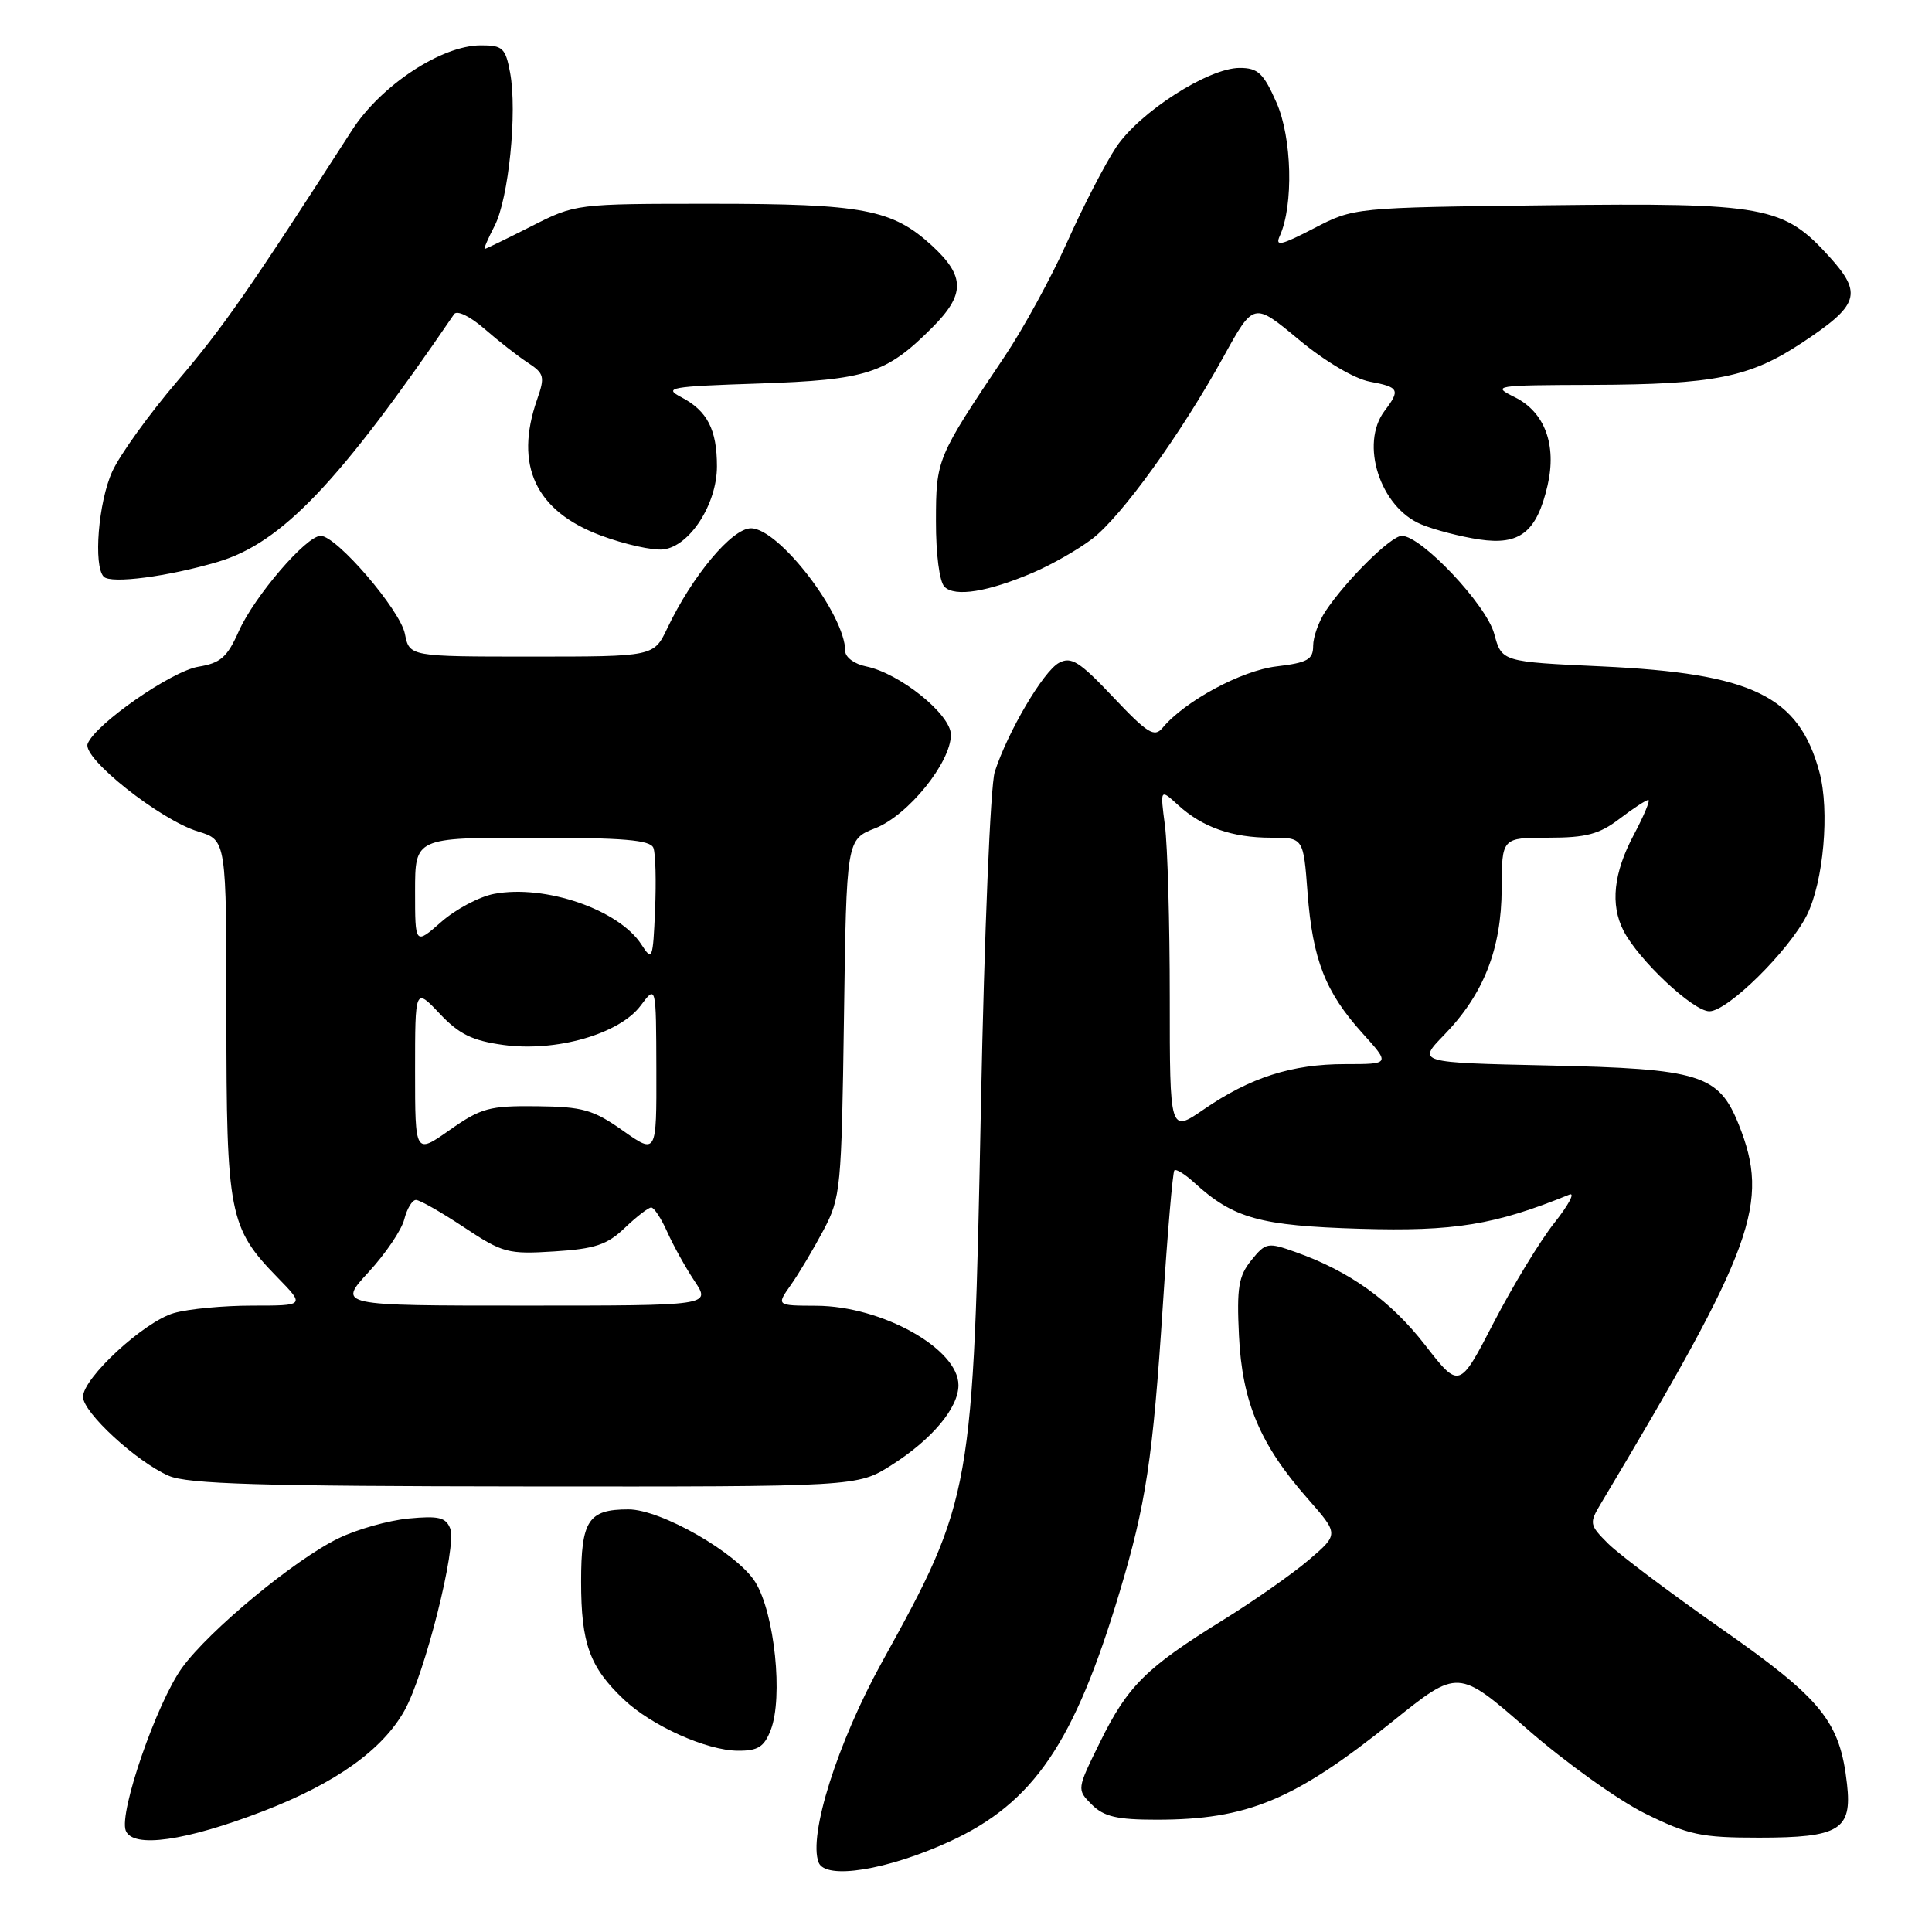 <?xml version="1.0" encoding="UTF-8" standalone="no"?>
<!DOCTYPE svg PUBLIC "-//W3C//DTD SVG 1.1//EN" "http://www.w3.org/Graphics/SVG/1.1/DTD/svg11.dtd" >
<svg xmlns="http://www.w3.org/2000/svg" xmlns:xlink="http://www.w3.org/1999/xlink" version="1.1" viewBox="0 0 256 256">
 <g >
 <path fill="currentColor"
d=" M 125.90 243.98 C 136.96 238.88 142.35 230.96 148.34 211.00 C 151.84 199.34 152.76 193.29 154.08 173.00 C 154.70 163.38 155.39 155.31 155.61 155.08 C 155.83 154.85 157.02 155.58 158.25 156.71 C 163.44 161.45 166.93 162.42 180.24 162.82 C 192.69 163.19 198.09 162.31 207.95 158.29 C 208.75 157.96 207.85 159.66 205.95 162.05 C 204.05 164.45 200.45 170.38 197.93 175.24 C 193.37 184.06 193.37 184.06 188.82 178.21 C 184.26 172.34 178.85 168.45 171.65 165.90 C 167.98 164.59 167.71 164.64 165.81 166.99 C 164.12 169.08 163.86 170.61 164.17 176.98 C 164.59 185.77 166.97 191.41 173.25 198.55 C 177.41 203.28 177.41 203.28 173.46 206.67 C 171.28 208.53 166.12 212.15 162.00 214.70 C 151.86 220.98 149.42 223.40 145.78 230.80 C 142.67 237.11 142.67 237.11 144.67 239.12 C 146.28 240.72 148.01 241.12 153.25 241.12 C 165.30 241.12 171.51 238.54 184.56 228.07 C 193.21 221.12 193.21 221.12 202.36 229.11 C 207.38 233.50 214.42 238.54 217.98 240.30 C 223.75 243.15 225.40 243.50 233.08 243.50 C 243.73 243.50 245.43 242.47 244.74 236.40 C 243.81 228.09 241.42 225.14 228.08 215.81 C 221.25 211.02 214.50 205.95 213.08 204.53 C 210.60 202.05 210.56 201.84 212.13 199.22 C 232.50 165.14 234.57 159.45 230.38 148.98 C 227.73 142.38 225.26 141.61 205.15 141.18 C 187.79 140.80 187.79 140.80 191.34 137.15 C 196.59 131.75 198.95 125.75 198.98 117.75 C 199.00 111.00 199.00 111.00 205.16 111.00 C 210.18 111.00 211.91 110.54 214.59 108.50 C 216.39 107.13 218.11 106.00 218.41 106.00 C 218.70 106.00 217.83 108.09 216.47 110.65 C 213.80 115.67 213.35 119.86 215.12 123.32 C 217.10 127.19 224.35 134.00 226.50 134.00 C 228.92 134.00 237.03 126.00 239.41 121.28 C 241.63 116.85 242.47 107.40 241.08 102.30 C 238.36 92.22 232.20 89.23 212.25 88.30 C 198.99 87.69 198.99 87.69 197.99 83.98 C 196.96 80.14 188.34 71.00 185.75 71.00 C 184.32 71.00 178.40 76.85 175.65 80.97 C 174.74 82.33 174.00 84.41 174.00 85.58 C 174.00 87.39 173.26 87.81 169.15 88.30 C 164.49 88.85 156.99 92.90 154.04 96.45 C 152.96 97.75 152.05 97.18 147.51 92.38 C 143.04 87.65 141.95 86.96 140.32 87.83 C 138.25 88.94 133.50 97.02 131.81 102.28 C 131.24 104.08 130.43 123.61 129.98 146.50 C 128.97 197.73 128.82 198.61 116.86 220.25 C 110.98 230.90 107.09 243.19 108.47 246.78 C 109.37 249.13 117.60 247.80 125.90 243.98 Z  M 34.91 239.98 C 44.48 236.28 50.66 231.88 53.59 226.67 C 56.29 221.85 60.56 204.90 59.66 202.55 C 59.09 201.06 58.13 200.83 54.13 201.21 C 51.47 201.47 47.30 202.64 44.86 203.83 C 39.08 206.62 27.72 216.03 24.13 220.98 C 20.78 225.60 15.74 240.16 16.66 242.56 C 17.58 244.95 24.58 243.96 34.91 239.98 Z  M 102.12 229.25 C 103.80 224.94 102.64 213.78 100.09 209.65 C 97.72 205.81 87.59 200.00 83.27 200.00 C 77.95 200.00 77.00 201.46 77.00 209.58 C 77.00 217.78 78.13 220.90 82.66 225.19 C 86.34 228.68 93.62 231.95 97.77 231.98 C 100.43 232.00 101.25 231.48 102.12 229.25 Z  M 118.12 194.14 C 123.51 190.72 127.00 186.55 127.00 183.54 C 127.00 178.72 116.87 173.06 108.18 173.02 C 102.86 173.00 102.86 173.00 104.80 170.25 C 105.87 168.74 107.81 165.47 109.12 163.00 C 111.40 158.69 111.51 157.50 111.83 134.87 C 112.16 111.24 112.16 111.24 115.99 109.74 C 120.34 108.03 126.00 101.02 126.00 97.36 C 126.00 94.66 119.21 89.20 114.75 88.30 C 113.24 88.00 112.00 87.09 112.00 86.28 C 112.00 81.45 103.21 70.00 99.51 70.00 C 96.99 70.00 91.74 76.28 88.42 83.25 C 86.63 87.00 86.63 87.00 70.44 87.00 C 54.25 87.00 54.25 87.00 53.65 83.98 C 53.01 80.79 44.59 71.00 42.49 71.00 C 40.58 71.00 33.70 79.02 31.64 83.64 C 30.11 87.09 29.22 87.86 26.30 88.34 C 22.72 88.92 12.61 95.96 11.61 98.56 C 10.89 100.46 21.20 108.64 26.25 110.18 C 30.00 111.32 30.00 111.32 30.00 134.69 C 30.00 160.85 30.36 162.69 36.75 169.25 C 40.41 173.00 40.41 173.00 33.45 173.00 C 29.62 173.00 24.94 173.44 23.04 173.99 C 19.10 175.12 11.00 182.59 11.00 185.09 C 11.00 187.16 18.10 193.70 22.36 195.55 C 24.85 196.64 34.55 196.93 69.55 196.96 C 113.61 197.00 113.61 197.00 118.12 194.14 Z  M 136.94 75.85 C 139.39 74.80 142.89 72.80 144.72 71.40 C 148.59 68.44 156.44 57.58 162.13 47.26 C 166.12 40.03 166.12 40.03 172.06 44.97 C 175.53 47.86 179.45 50.18 181.50 50.57 C 185.40 51.30 185.58 51.65 183.47 54.44 C 180.16 58.81 182.87 67.21 188.32 69.48 C 190.07 70.21 193.54 71.11 196.02 71.48 C 201.39 72.28 203.63 70.51 205.06 64.32 C 206.30 58.94 204.68 54.59 200.71 52.63 C 197.62 51.10 197.99 51.04 211.00 51.00 C 227.15 50.94 231.83 50.01 238.70 45.47 C 246.33 40.44 246.83 38.93 242.46 34.08 C 236.31 27.28 234.01 26.86 204.93 27.20 C 179.41 27.50 179.41 27.50 174.09 30.26 C 169.74 32.52 168.92 32.70 169.58 31.26 C 171.42 27.20 171.20 18.24 169.14 13.59 C 167.42 9.69 166.69 9.00 164.26 9.00 C 160.12 9.00 150.99 14.86 147.90 19.50 C 146.44 21.70 143.53 27.32 141.44 32.00 C 139.35 36.67 135.59 43.57 133.07 47.31 C 124.11 60.66 124.03 60.85 124.02 69.05 C 124.01 73.41 124.48 77.08 125.15 77.75 C 126.54 79.14 130.92 78.43 136.94 75.85 Z  M 28.89 74.44 C 37.33 71.93 44.94 63.95 60.17 41.63 C 60.55 41.07 62.27 41.90 64.19 43.57 C 66.04 45.18 68.62 47.20 69.94 48.06 C 72.12 49.50 72.23 49.91 71.16 52.96 C 68.13 61.67 70.96 67.72 79.60 70.95 C 82.76 72.13 86.49 72.96 87.89 72.80 C 91.39 72.39 95.00 66.80 95.00 61.79 C 95.00 56.92 93.72 54.44 90.29 52.64 C 87.86 51.37 88.75 51.21 100.56 50.82 C 114.87 50.34 117.41 49.52 123.48 43.45 C 127.92 39.02 127.91 36.61 123.47 32.53 C 118.22 27.73 114.38 27.00 94.27 27.00 C 76.28 27.00 76.28 27.00 70.39 29.99 C 67.15 31.63 64.38 32.98 64.22 32.99 C 64.07 32.99 64.66 31.62 65.54 29.92 C 67.40 26.32 68.56 14.82 67.59 9.62 C 66.98 6.35 66.60 6.00 63.70 6.01 C 58.48 6.02 50.46 11.32 46.63 17.27 C 33.03 38.41 29.54 43.42 23.51 50.49 C 19.76 54.88 15.87 60.28 14.87 62.49 C 13.03 66.52 12.35 75.01 13.75 76.42 C 14.71 77.39 22.29 76.40 28.89 74.44 Z  M 155.00 132.19 C 155.00 122.34 154.71 112.08 154.36 109.39 C 153.72 104.50 153.72 104.50 156.11 106.68 C 159.33 109.62 163.26 111.00 168.42 111.00 C 172.71 111.00 172.71 111.00 173.26 118.31 C 173.93 127.15 175.62 131.46 180.52 136.89 C 184.23 141.00 184.23 141.00 178.24 141.00 C 171.17 141.00 165.65 142.77 159.49 147.01 C 155.00 150.10 155.00 150.10 155.00 132.19 Z  M 48.84 168.56 C 51.09 166.12 53.22 162.97 53.57 161.56 C 53.93 160.15 54.62 159.00 55.12 159.00 C 55.62 159.00 58.48 160.63 61.48 162.62 C 66.61 166.03 67.31 166.21 73.45 165.82 C 78.85 165.48 80.45 164.94 82.79 162.70 C 84.34 161.22 85.92 160.00 86.29 160.00 C 86.67 160.00 87.62 161.46 88.42 163.25 C 89.22 165.04 90.84 167.96 92.03 169.75 C 94.20 173.00 94.20 173.00 69.47 173.00 C 44.75 173.00 44.75 173.00 48.84 168.56 Z  M 55.00 141.91 C 55.00 130.86 55.00 130.86 58.25 134.30 C 60.83 137.04 62.57 137.89 66.70 138.46 C 73.68 139.42 82.08 137.01 84.89 133.25 C 86.94 130.50 86.94 130.50 86.97 141.73 C 87.00 152.96 87.00 152.96 82.53 149.81 C 78.59 147.03 77.22 146.65 71.12 146.58 C 64.85 146.51 63.74 146.81 59.59 149.73 C 55.00 152.96 55.00 152.96 55.00 141.91 Z  M 85.00 125.17 C 82.03 120.54 72.24 117.17 65.48 118.44 C 63.54 118.80 60.39 120.47 58.48 122.15 C 55.00 125.21 55.00 125.21 55.00 118.10 C 55.00 111.00 55.00 111.00 70.53 111.00 C 82.64 111.00 86.18 111.30 86.58 112.35 C 86.87 113.09 86.96 116.80 86.80 120.60 C 86.52 127.15 86.42 127.38 85.00 125.17 Z "/>
</g>
</svg>